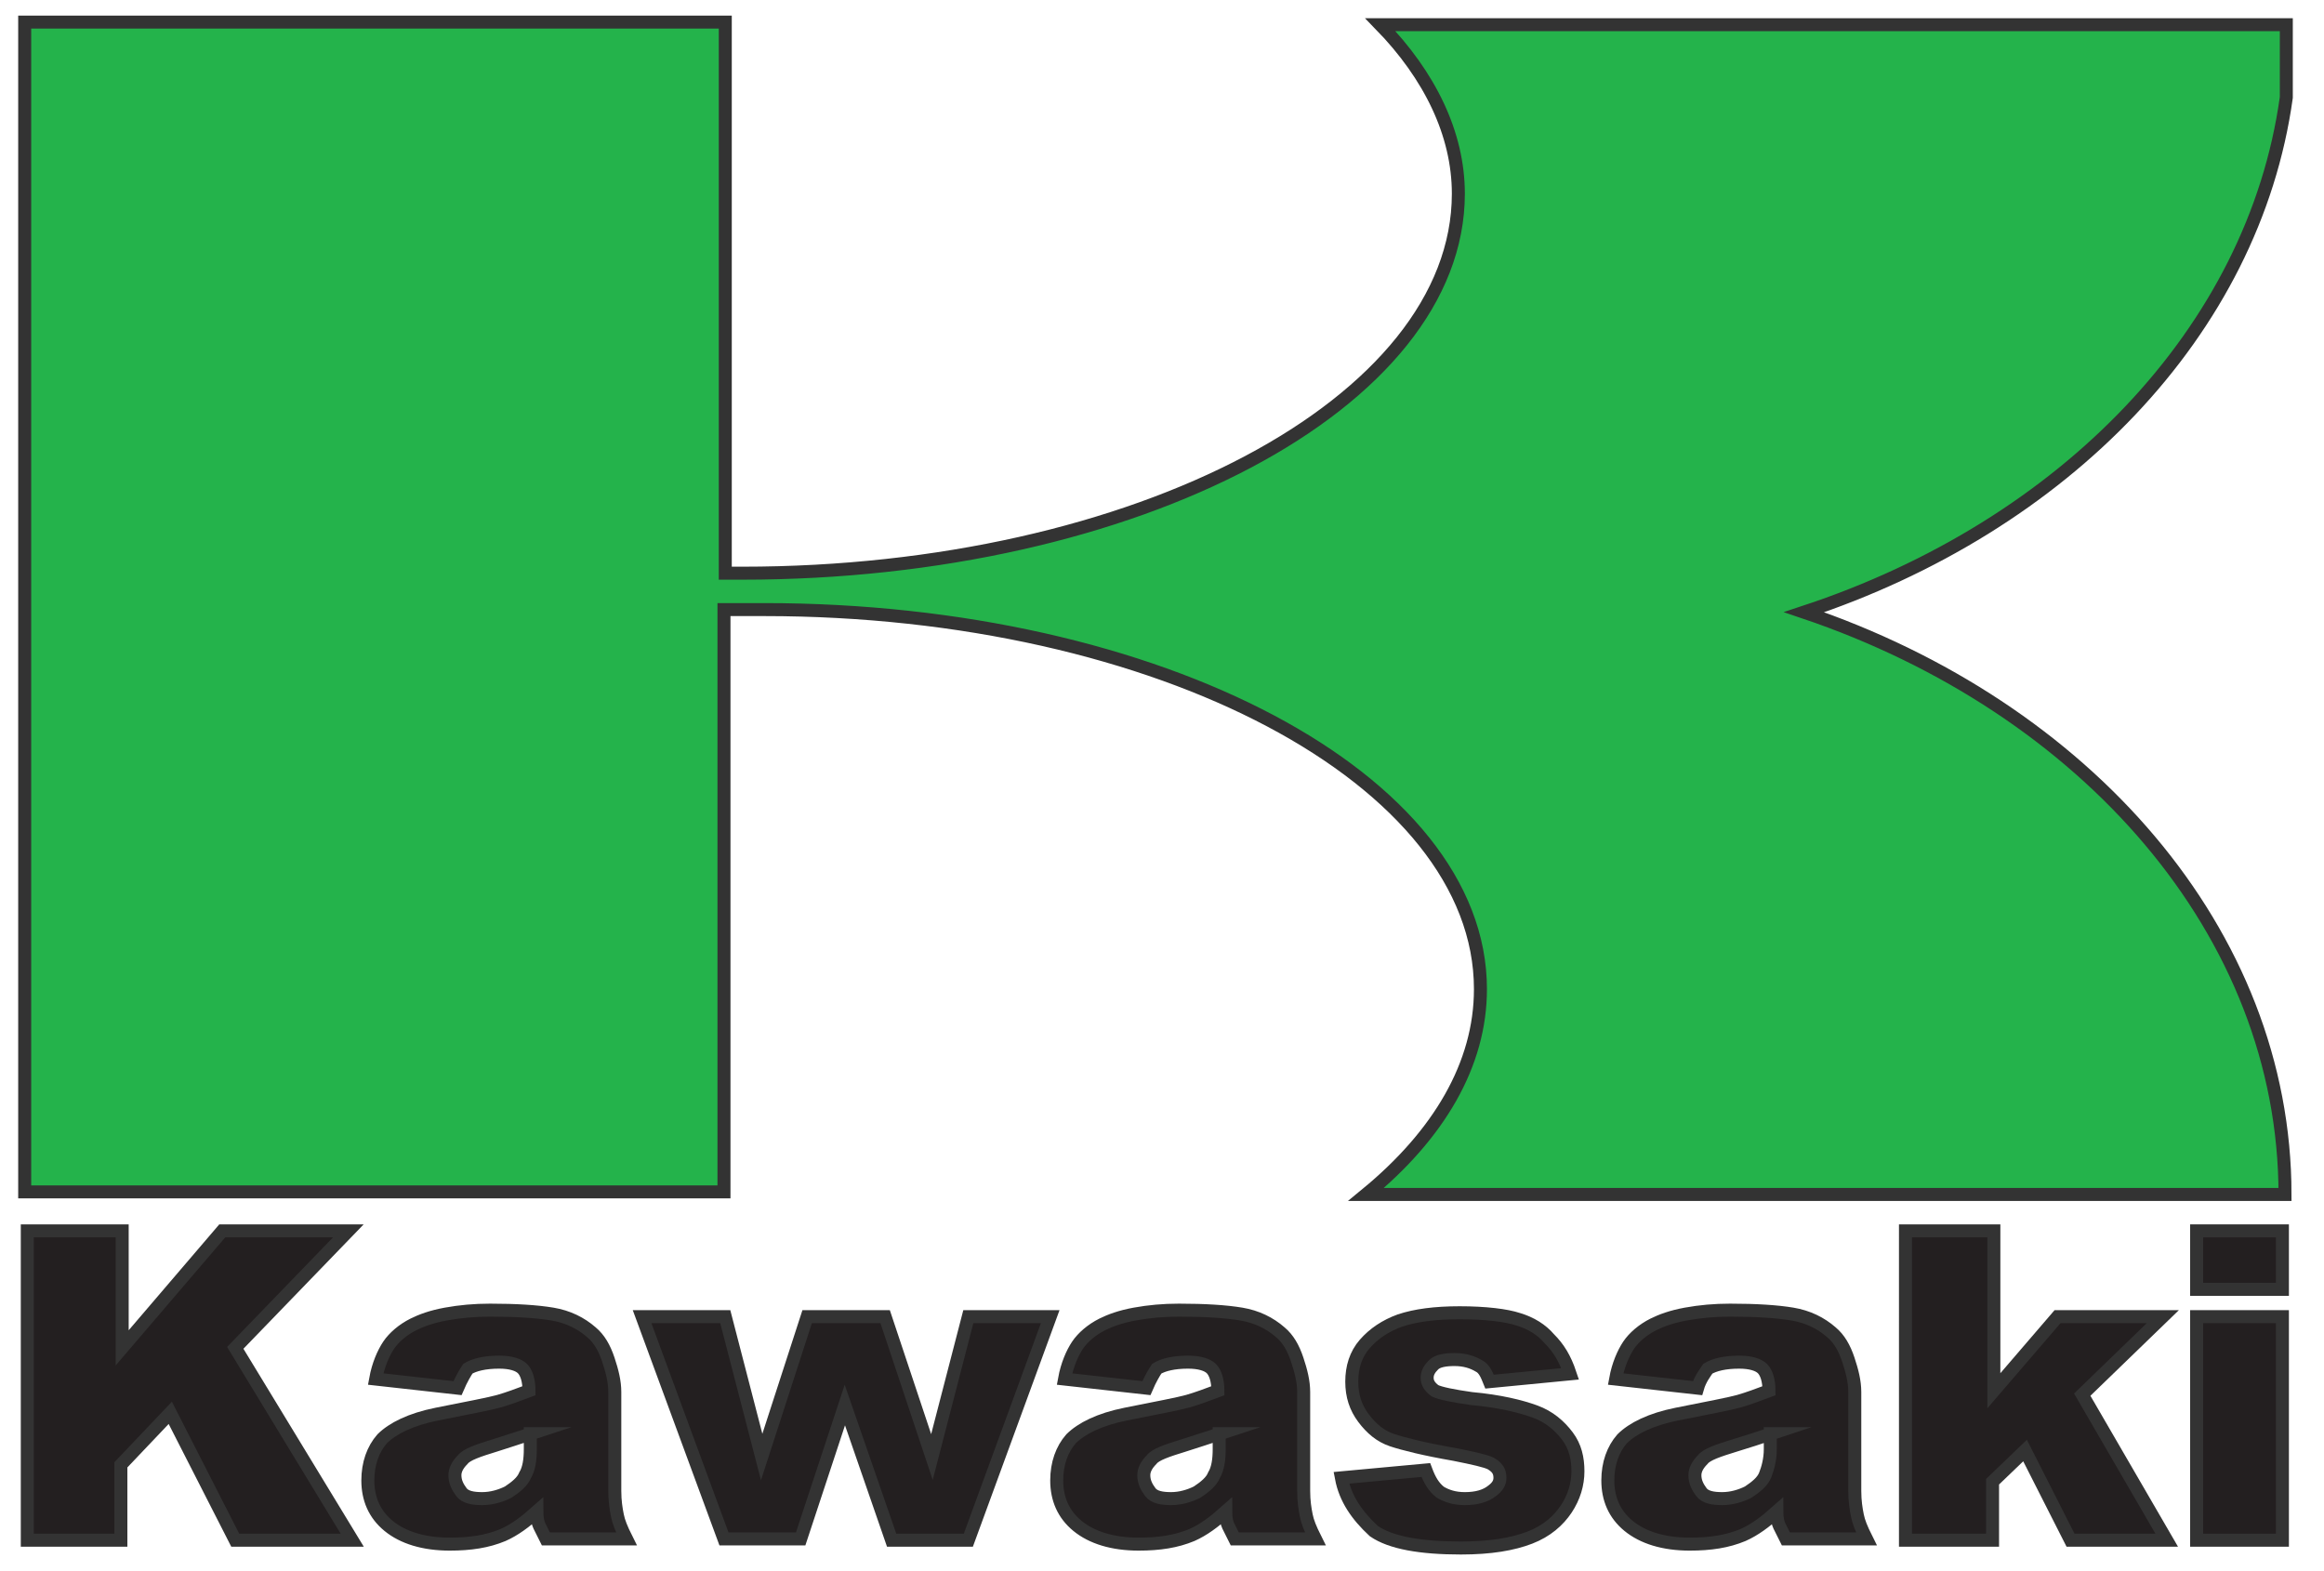 <?xml version="1.0" encoding="utf-8"?>

<svg version="1.1" id="Layer_1" xmlns="http://www.w3.org/2000/svg" xmlns:xlink="http://www.w3.org/1999/xlink" x="0px" y="0px"
	 viewBox="0 0 178.8 120.9" style="enable-background:new 0 0 178.8 120.9;" xml:space="preserve">
	<style type="text/css">
		.st0{fill-rule:evenodd;clip-rule:evenodd;fill:#24B34B;stroke:#333333;stroke-miterlimit:10;}
		.st1{fill:#231F20;stroke:#333333;stroke-miterlimit:10;}
	</style>
	<g id="Kawasaki">
		<path class="st0" d="M106.2,1.9h69.7v5.6c-2.5,18-17.1,33-37.1,39.6c21.6,7.3,37,24.6,37,44.8h-70.7c5.6-4.6,8.8-10,8.8-15.8
			c0-16.1-24.7-29.2-55.1-29.2c-1,0-2.1,0-3.1,0v44.8H1.9v-90h53.9v42.4c0.4,0,0.9,0,1.3,0c30.3,0,55.1-13.1,55.1-29.2
			C112.2,10.3,110,5.8,106.2,1.9L106.2,1.9z"/>
		<path class="st1" d="M169,94.7h6.6v4.5H169V94.7z M169,101.3h6.6v17.2H169V101.3z"/>
		<path class="st1" d="M2.1,94.7h7.3v9l7.7-9h9.7l-8.7,9l9,14.8h-9l-5-9.8l-3.8,4v5.8H2.1V94.7z"/>
		<path class="st1" d="M35.2,106.8l-6.3-0.7c0.2-1.1,0.6-2,1-2.6s1.1-1.2,1.9-1.6c0.6-0.3,1.4-0.6,2.5-0.8c1.1-0.2,2.2-0.3,3.4-0.3
			c2,0,3.6,0.1,4.8,0.3c1.2,0.2,2.2,0.7,3,1.4c0.6,0.5,1,1.2,1.3,2.1c0.3,0.9,0.5,1.7,0.5,2.5v7.6c0,0.8,0.1,1.4,0.2,1.9
			c0.1,0.5,0.3,1,0.7,1.8H42c-0.2-0.4-0.4-0.8-0.5-1c-0.1-0.2-0.2-0.6-0.2-1.1c-0.9,0.8-1.7,1.4-2.6,1.8c-1.2,0.5-2.5,0.7-4.1,0.7
			c-2,0-3.6-0.5-4.7-1.4c-1.1-0.9-1.6-2.1-1.6-3.5c0-1.3,0.4-2.4,1.1-3.2c0.8-0.8,2.2-1.5,4.2-1.9c2.5-0.5,4.1-0.8,4.8-1
			c0.7-0.2,1.5-0.5,2.3-0.8c0-0.8-0.2-1.4-0.5-1.7c-0.3-0.3-0.9-0.5-1.8-0.5c-1.1,0-1.9,0.2-2.4,0.5
			C35.8,105.6,35.5,106.1,35.2,106.8z M40.9,110.3c-0.9,0.3-1.9,0.6-2.8,0.9c-1.3,0.4-2.2,0.7-2.5,1.1c-0.4,0.4-0.6,0.8-0.6,1.2
			c0,0.5,0.2,0.9,0.5,1.3s0.9,0.5,1.6,0.5c0.7,0,1.4-0.2,2-0.5c0.6-0.4,1.1-0.8,1.3-1.3c0.3-0.5,0.4-1.2,0.4-2V110.3z"/>
		<path class="st1" d="M103.2,113.7l6.5-0.6c0.3,0.8,0.6,1.3,1.1,1.7c0.5,0.3,1.1,0.5,1.9,0.5c0.9,0,1.6-0.2,2.1-0.6
			c0.4-0.3,0.6-0.6,0.6-1c0-0.5-0.2-0.8-0.7-1.1c-0.4-0.2-1.3-0.4-2.8-0.7c-2.3-0.4-3.9-0.8-4.8-1.1c-0.9-0.3-1.6-0.9-2.2-1.7
			c-0.6-0.8-0.9-1.7-0.9-2.8c0-1.1,0.3-2.1,1-2.9c0.7-0.8,1.6-1.4,2.7-1.8c1.2-0.4,2.7-0.6,4.6-0.6c2,0,3.6,0.2,4.5,0.5
			c1,0.3,1.8,0.8,2.4,1.5c0.7,0.7,1.2,1.5,1.6,2.7l-6.2,0.6c-0.2-0.5-0.4-1-0.8-1.2c-0.5-0.3-1.1-0.5-1.9-0.5c-0.7,0-1.3,0.1-1.6,0.4
			s-0.5,0.6-0.5,1c0,0.4,0.2,0.7,0.6,1c0.4,0.2,1.4,0.4,2.8,0.6c2.2,0.2,3.8,0.6,4.9,1c1.1,0.4,1.9,1.1,2.5,1.9
			c0.6,0.8,0.8,1.7,0.8,2.7c0,1-0.3,2-0.9,2.9s-1.5,1.7-2.8,2.2s-3,0.8-5.3,0.8c-3.1,0-5.4-0.4-6.7-1.3
			C104.4,116.6,103.5,115.3,103.2,113.7z"/>
		<path class="st1" d="M88.2,106.8l-6.3-0.7c0.2-1.1,0.6-2,1-2.6s1.1-1.2,1.9-1.6c0.6-0.3,1.4-0.6,2.5-0.8c1.1-0.2,2.2-0.3,3.4-0.3
			c2,0,3.6,0.1,4.8,0.3c1.2,0.2,2.2,0.7,3,1.4c0.6,0.5,1,1.2,1.3,2.1s0.5,1.7,0.5,2.5v7.6c0,0.8,0.1,1.4,0.2,1.9
			c0.1,0.5,0.3,1,0.7,1.8H95c-0.2-0.4-0.4-0.8-0.5-1c-0.1-0.2-0.2-0.6-0.2-1.1c-0.9,0.8-1.7,1.4-2.6,1.8c-1.2,0.5-2.5,0.7-4.1,0.7
			c-2,0-3.6-0.5-4.7-1.4c-1.1-0.9-1.6-2.1-1.6-3.5c0-1.3,0.4-2.4,1.1-3.2c0.8-0.8,2.2-1.5,4.2-1.9c2.5-0.5,4.1-0.8,4.8-1
			c0.7-0.2,1.5-0.5,2.3-0.8c0-0.8-0.2-1.4-0.5-1.7s-0.9-0.5-1.8-0.5c-1.1,0-1.9,0.2-2.4,0.5C88.8,105.6,88.5,106.1,88.2,106.8z
			M93.9,110.3c-0.9,0.3-1.9,0.6-2.8,0.9c-1.3,0.4-2.2,0.7-2.5,1.1c-0.4,0.4-0.6,0.8-0.6,1.2c0,0.5,0.2,0.9,0.5,1.3s0.9,0.5,1.6,0.5
			c0.7,0,1.4-0.2,2-0.5c0.6-0.4,1.1-0.8,1.3-1.3c0.3-0.5,0.4-1.2,0.4-2V110.3z"/>
		<path class="st1" d="M49.4,101.3h6.4l2.8,10.8l3.5-10.8h6l3.6,10.8l2.8-10.8h6.3l-6.3,17.2h-5.9L65,108.1l-3.4,10.3h-5.9
			L49.4,101.3z"/>
		<path class="st1" d="M130.6,106.8l-6.3-0.7c0.2-1.1,0.6-2,1-2.6c0.4-0.6,1.1-1.2,1.9-1.6c0.6-0.3,1.4-0.6,2.5-0.8
			c1.1-0.2,2.2-0.3,3.4-0.3c2,0,3.6,0.1,4.8,0.3c1.2,0.2,2.2,0.7,3,1.4c0.6,0.5,1,1.2,1.3,2.1s0.5,1.7,0.5,2.5v7.6
			c0,0.8,0.1,1.4,0.2,1.9c0.1,0.5,0.3,1,0.7,1.8h-6.2c-0.2-0.4-0.4-0.8-0.5-1c-0.1-0.2-0.2-0.6-0.2-1.1c-0.9,0.8-1.7,1.4-2.6,1.8
			c-1.2,0.5-2.5,0.7-4.1,0.7c-2,0-3.6-0.5-4.7-1.4c-1.1-0.9-1.6-2.1-1.6-3.5c0-1.3,0.4-2.4,1.1-3.2c0.8-0.8,2.2-1.5,4.2-1.9
			c2.5-0.5,4.1-0.8,4.8-1c0.7-0.2,1.5-0.5,2.3-0.8c0-0.8-0.2-1.4-0.5-1.7c-0.3-0.3-0.9-0.5-1.8-0.5c-1.1,0-1.9,0.2-2.4,0.5
			C131.2,105.6,130.8,106.1,130.6,106.8z M136.3,110.3c-0.9,0.3-1.8,0.6-2.8,0.9c-1.3,0.4-2.2,0.7-2.5,1.1c-0.4,0.4-0.6,0.8-0.6,1.2
			c0,0.5,0.2,0.9,0.5,1.3s0.9,0.5,1.6,0.5c0.7,0,1.4-0.2,2-0.5c0.6-0.4,1.1-0.8,1.3-1.3s0.4-1.2,0.4-2V110.3z"/>
		<path class="st1" d="M146.7,94.7h6.7V107l4.9-5.7h8.1l-6.2,6l6.5,11.2h-7.4l-3.5-6.9l-2.5,2.4v4.5h-6.7V94.7z"/>
	</g>
</svg>
